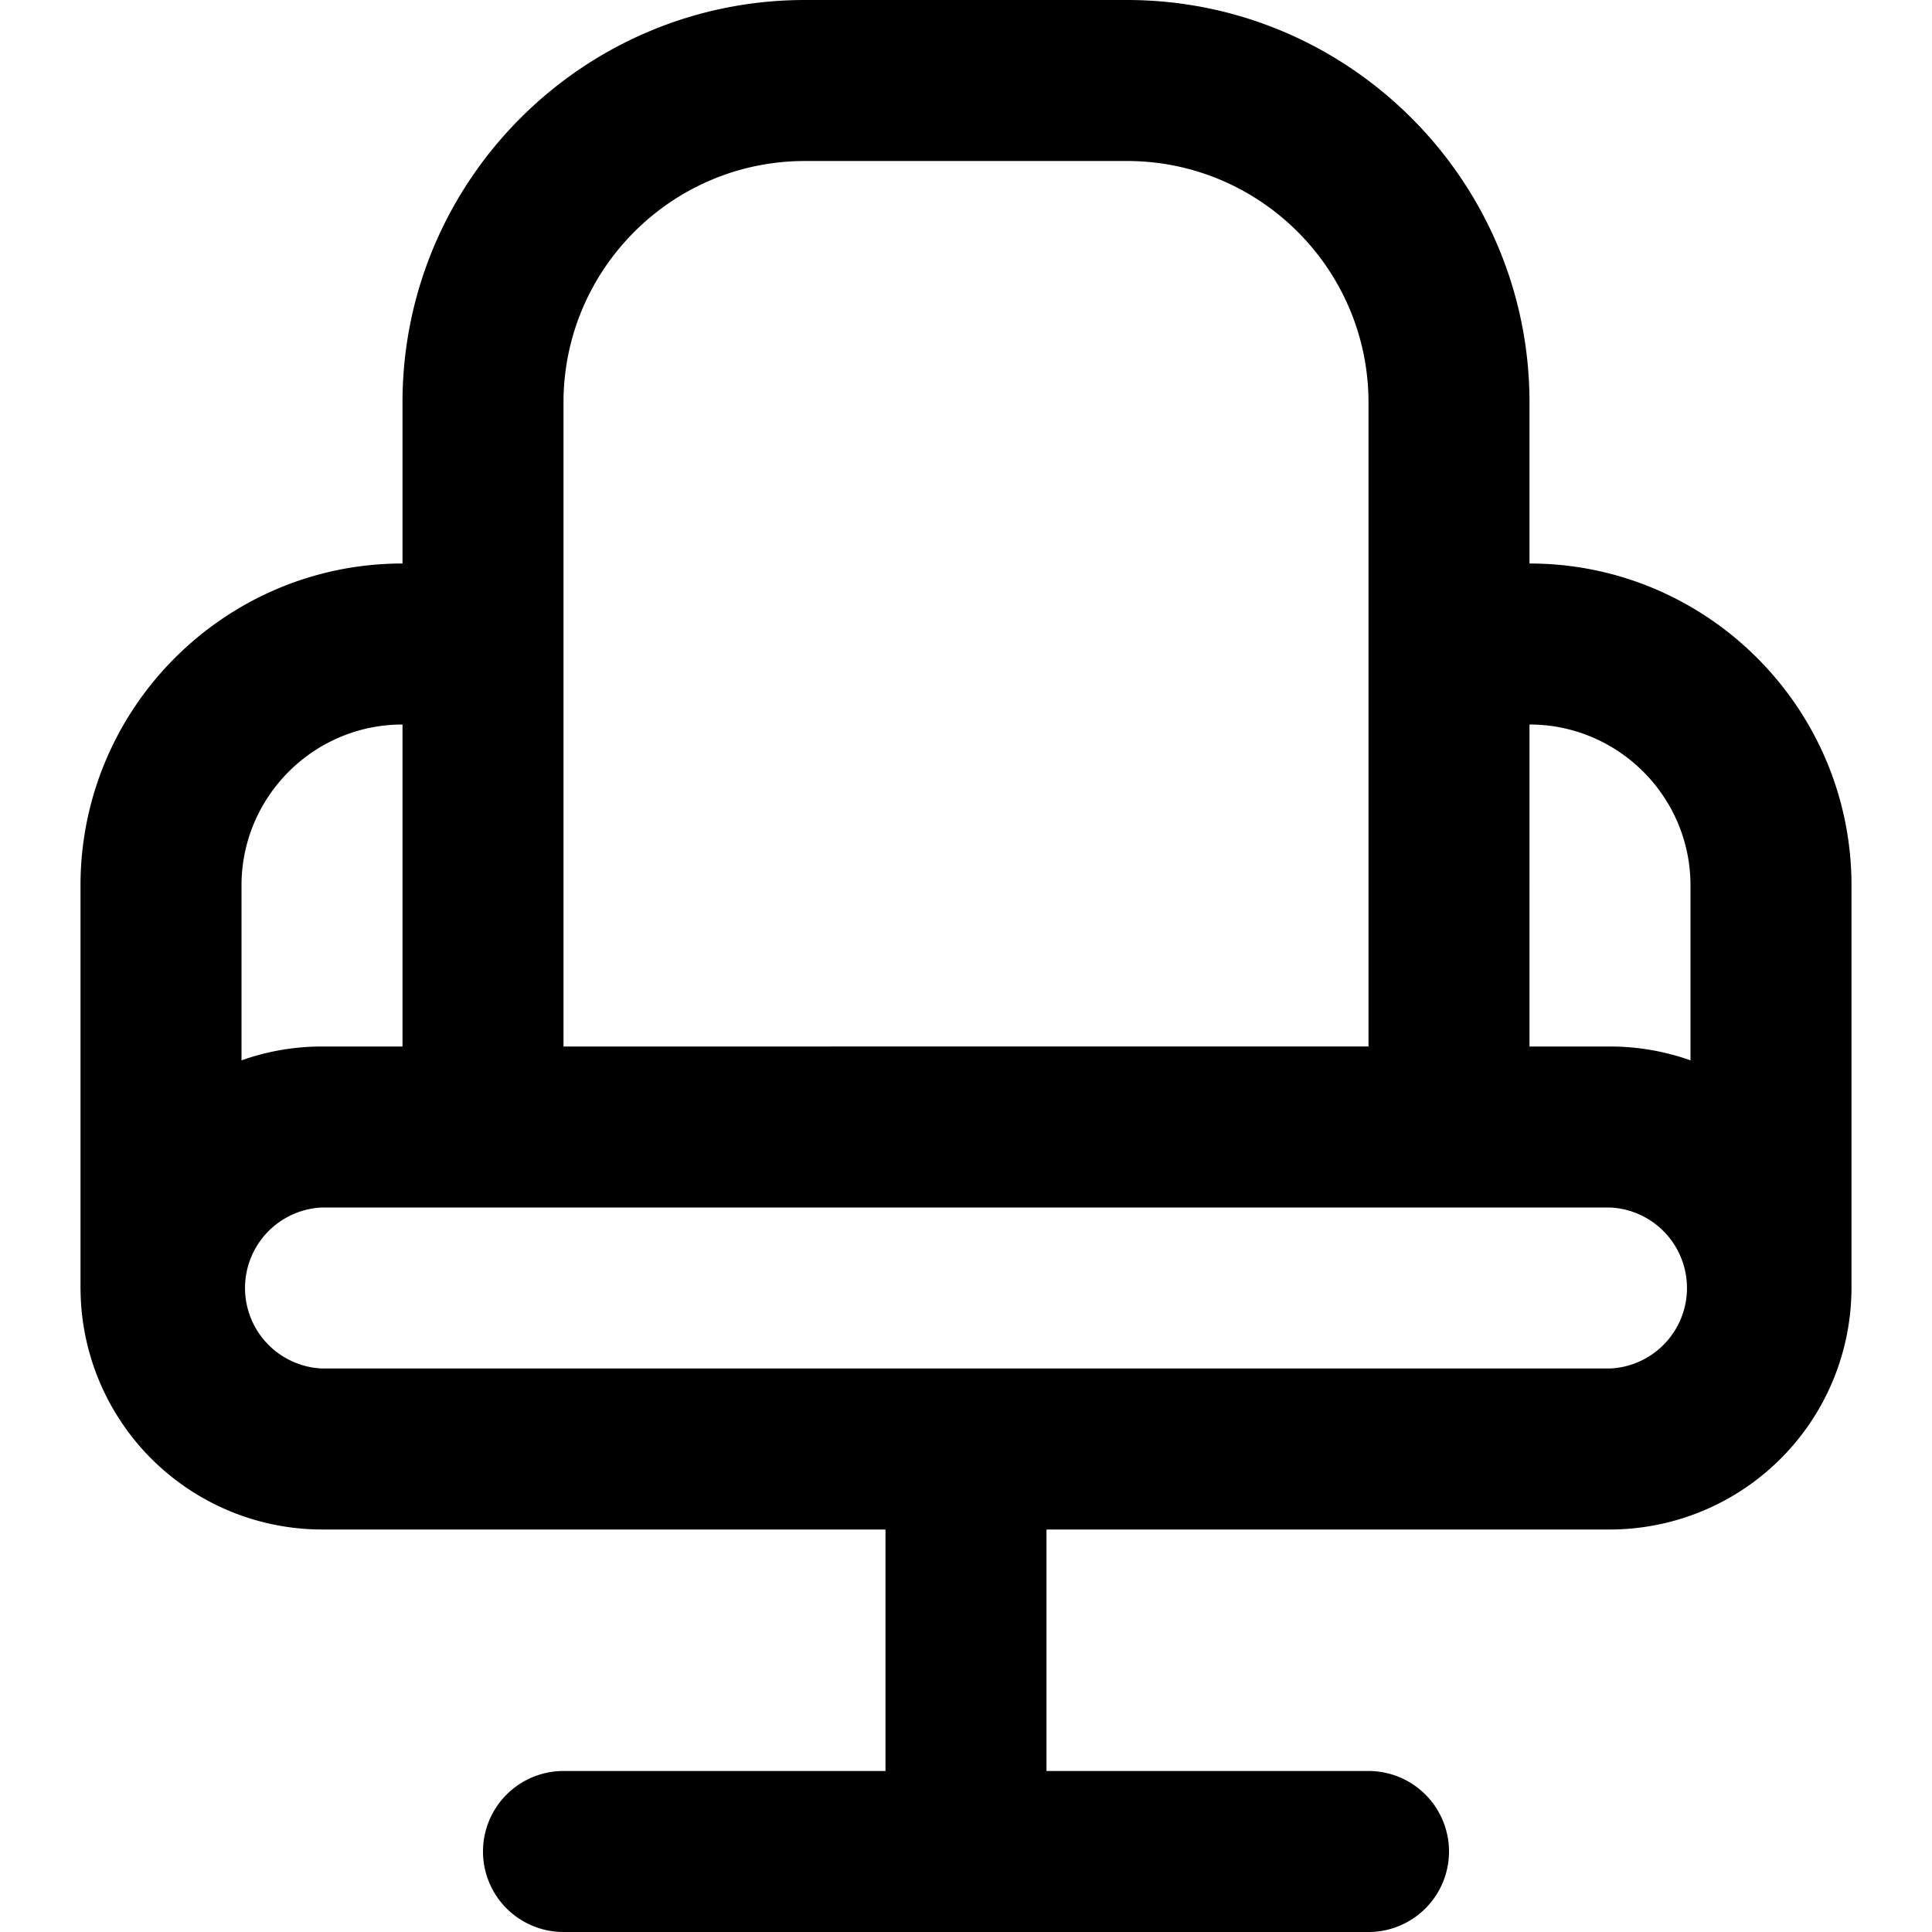 <svg xmlns="http://www.w3.org/2000/svg" width="512" height="512" data-name="Layer 1" viewBox="0 0 24 24"><path d="M23 11c0-2.206-1.794-4-4-4V5c0-2.757-2.243-5-5-5h-4C7.243 0 5 2.243 5 5v2c-2.206 0-4 1.794-4 4v5l.001.052A3.003 3.003 0 0 0 4 19h7v3H7a1 1 0 1 0 0 2h10a1 1 0 1 0 0-2h-4v-3h7a3.003 3.003 0 0 0 2.999-2.948L23 16v-5Zm-2 0v2.172A2.984 2.984 0 0 0 20 13h-1V9c1.103 0 2 .897 2 2ZM7 5c0-1.654 1.346-3 3-3h4c1.654 0 3 1.346 3 3v8H7V5ZM5 9v4H4c-.351 0-.687.061-1 .172V11c0-1.103.897-2 2-2Zm15 8H4a1.001 1.001 0 0 1 0-2h16a1.001 1.001 0 0 1 0 2Z"/></svg>